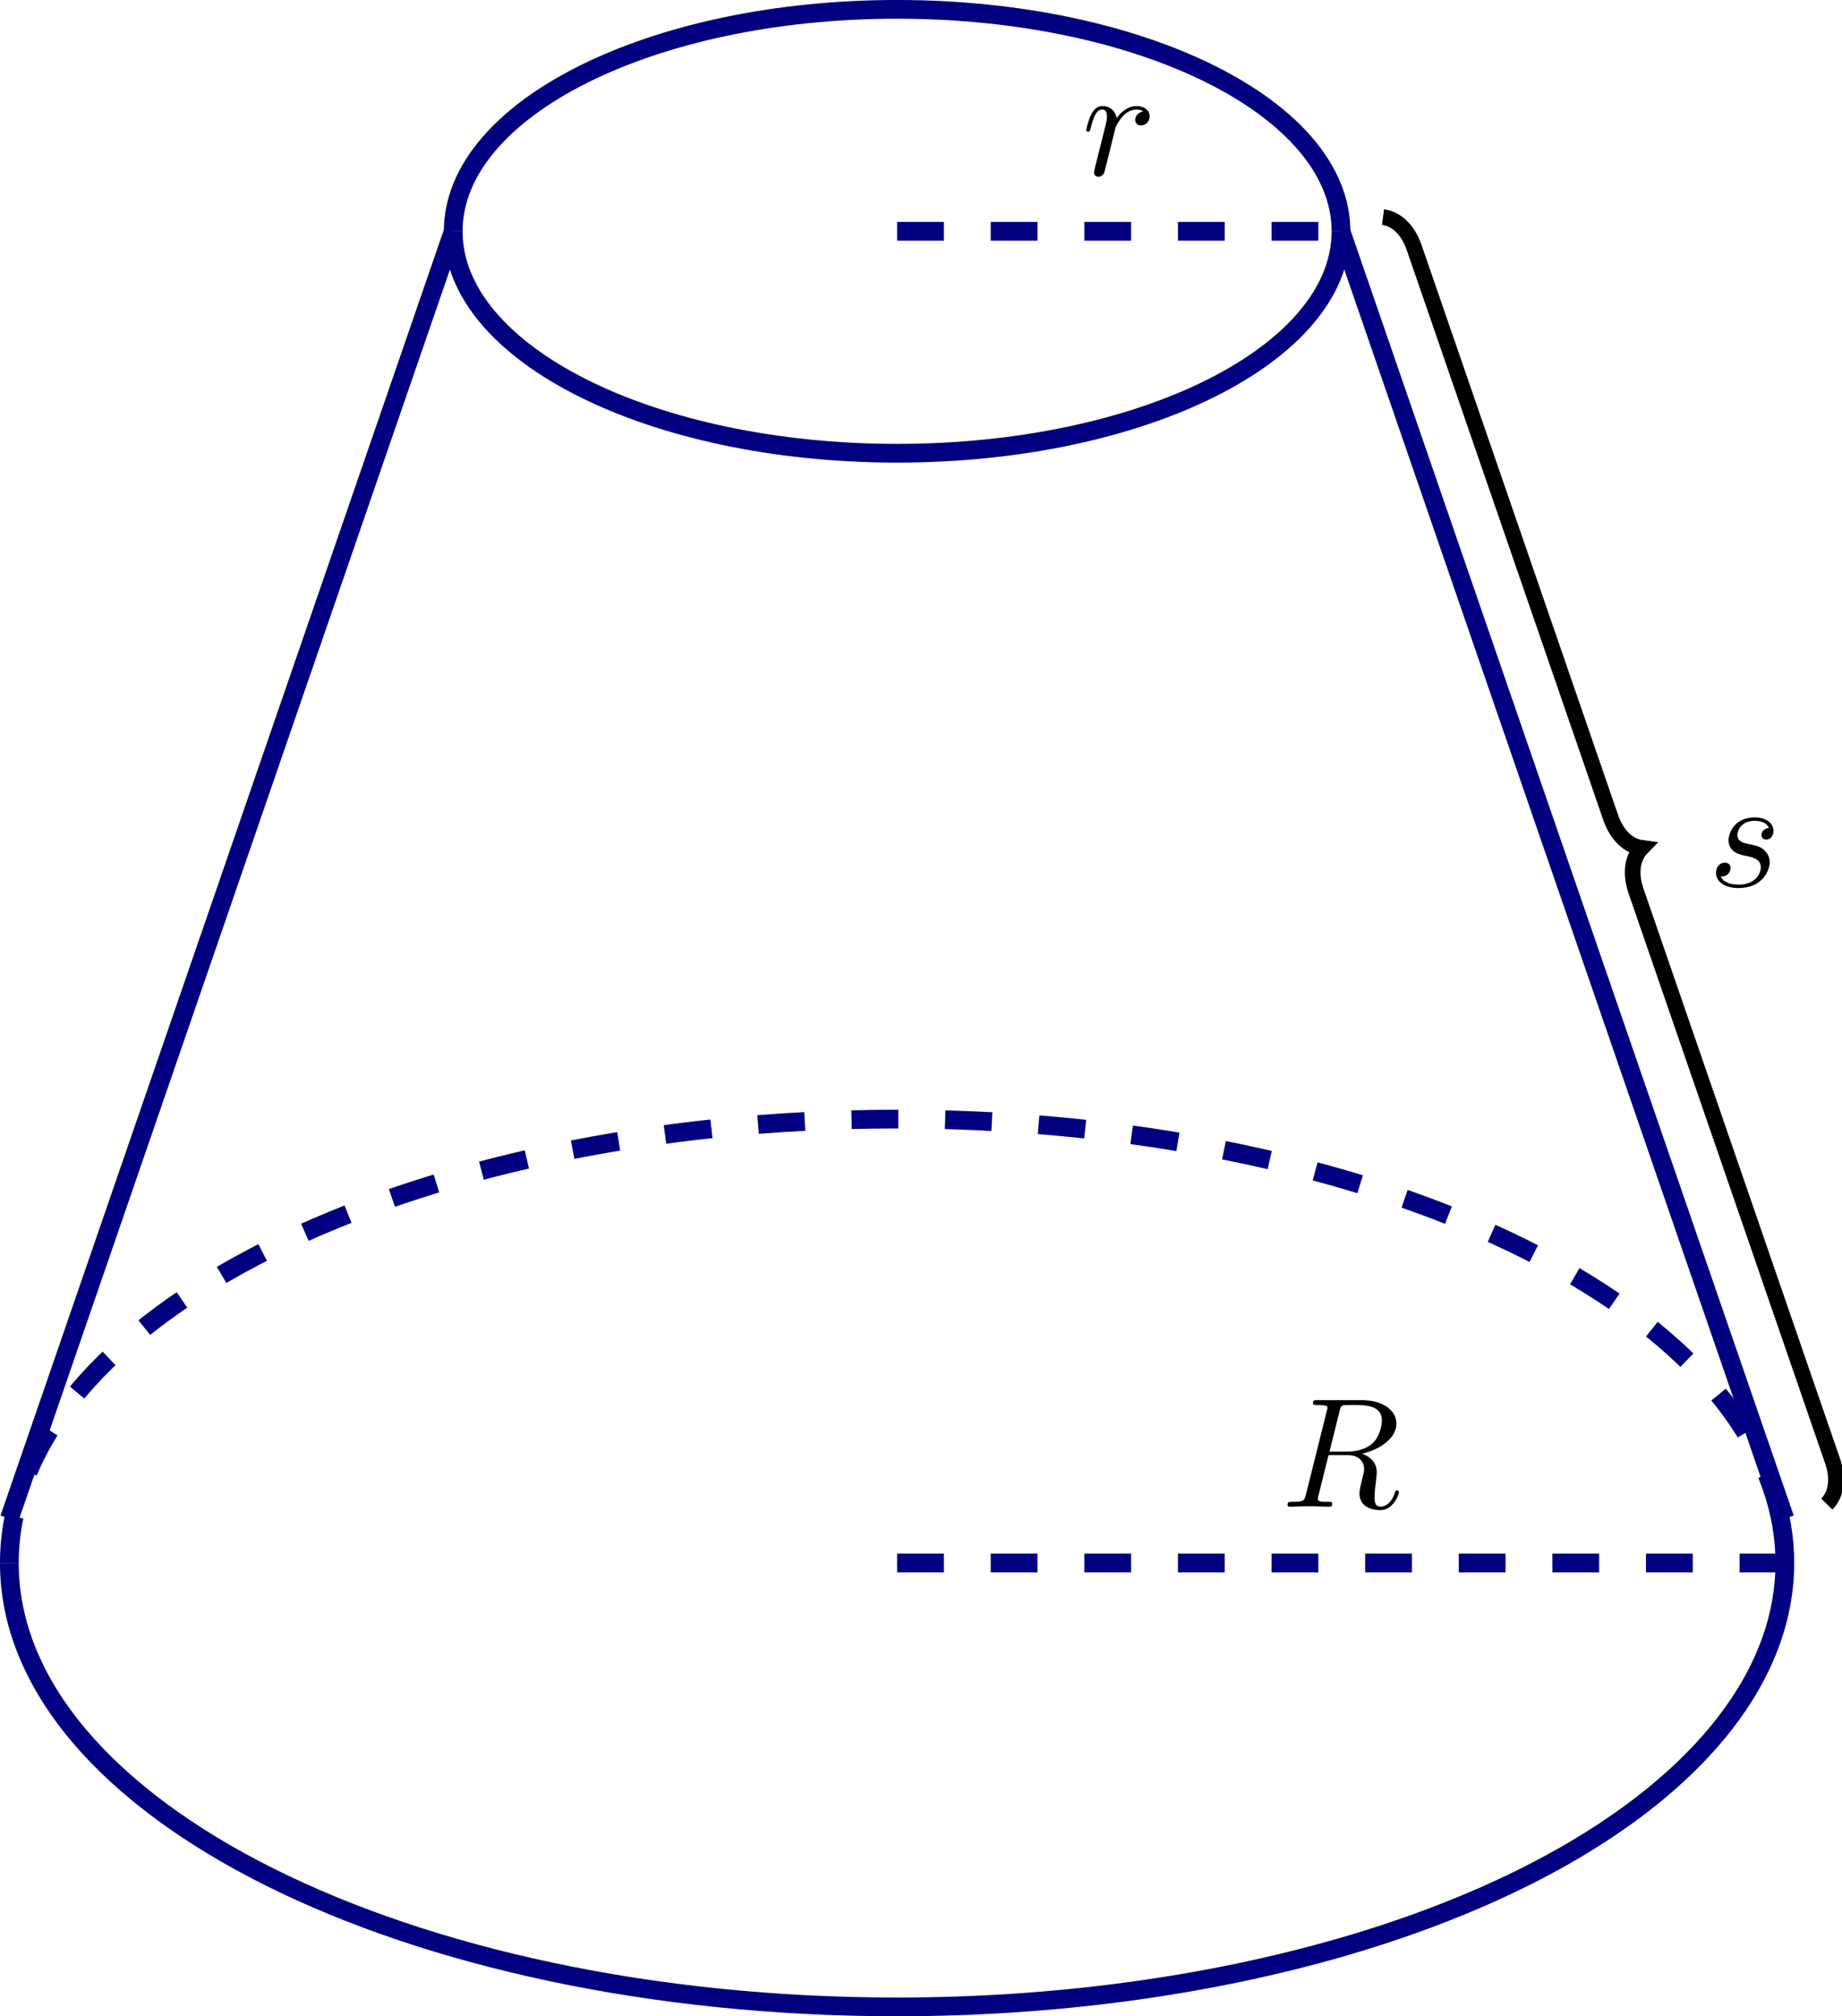 <?xml version="1.0" encoding="UTF-8" standalone="no"?>
<!DOCTYPE svg PUBLIC "-//W3C//DTD SVG 1.1//EN" "http://www.w3.org/Graphics/SVG/1.1/DTD/svg11.dtd">
<svg xmlns="http://www.w3.org/2000/svg" xmlns:xlink="http://www.w3.org/1999/xlink" version="1.1" width="117.634pt" height="128.754pt" viewBox="0 0 117.634 128.754">
<path transform="matrix(1,0,0,-1,57.291,14.77)" stroke-width="1.196" stroke-linecap="butt" stroke-miterlimit="10" stroke-linejoin="miter" fill="none" stroke="#000080" d="M -28.347 0 C -28.347 -7.828 -15.656 -14.173 0 -14.173 C 15.656 -14.173 28.347 -7.828 28.347 0 "/>
<path transform="matrix(1,0,0,-1,57.291,14.77)" stroke-width="1.196" stroke-linecap="butt" stroke-miterlimit="10" stroke-linejoin="miter" fill="none" stroke="#000080" d="M -28.347 0 C -28.347 7.828 -15.656 14.173 0 14.173 C 15.656 14.173 28.347 7.828 28.347 0 "/>
<path transform="matrix(1,0,0,-1,57.291,14.77)" stroke-width="1.196" stroke-linecap="butt" stroke-miterlimit="10" stroke-linejoin="miter" fill="none" stroke="#000080" d="M -56.694 -85.04 C -56.694 -100.696 -31.311 -113.387 0 -113.387 C 20.252 -113.387 38.972 -107.983 49.098 -99.214 C 55.762 -93.443 58.147 -86.681 55.833 -80.118 "/>
<path transform="matrix(1,0,0,-1,57.291,14.77)" stroke-width="1.196" stroke-linecap="butt" stroke-dasharray="2.989,2.989" stroke-miterlimit="10" stroke-linejoin="miter" fill="none" stroke="#000080" d="M -56.694 -85.04 C -56.694 -69.385 -31.311 -56.694 0 -56.694 C 27.51 -56.694 51.056 -66.572 55.833 -80.118 "/>
<path transform="matrix(1,0,0,-1,57.291,14.77)" stroke-width="1.196" stroke-linecap="butt" stroke-miterlimit="10" stroke-linejoin="miter" fill="none" stroke="#000080" d="M -56.694 -82.206 L -28.347 0 "/>
<path transform="matrix(1,0,0,-1,57.291,14.77)" stroke-width="1.196" stroke-linecap="butt" stroke-miterlimit="10" stroke-linejoin="miter" fill="none" stroke="#000080" d="M 56.694 -82.206 L 28.347 0 "/>
<path transform="matrix(1,0,0,-1,57.291,14.77)" stroke-width="1.196" stroke-linecap="butt" stroke-dasharray="2.989,2.989" stroke-miterlimit="10" stroke-linejoin="miter" fill="none" stroke="#000080" d="M 0 0 L 28.347 0 "/>
<path transform="matrix(1,0,0,-1,57.291,14.77)" stroke-width="1.196" stroke-linecap="butt" stroke-dasharray="2.989,2.989" stroke-miterlimit="10" stroke-linejoin="miter" fill="none" stroke="#000080" d="M 0 -85.04 L 56.694 -85.04 "/>
<path transform="matrix(1,0,0,-1,57.291,14.77)" stroke-width="1" stroke-linecap="butt" stroke-miterlimit="10" stroke-linejoin="miter" fill="none" stroke="#000000" d="M 59.374 -81.281 C 59.958 -80.685 60.145 -79.698 59.739 -78.521 L 47.192 -42.136 C 46.786 -40.958 46.973 -39.972 47.557 -39.375 C 46.729 -39.265 45.974 -38.604 45.568 -37.426 L 33.021 -1.041 C 32.616 .136 31.86 .798 31.032 .908 "/>
<symbol id="font_0_3">
<path d="M .339 .385 C .311 .384 .291 .362 .291 .34 C .291 .326 .3 .311 .322 .311 C .344 .311 .368 .328 .368 .367 C .368 .412 .325 .453 .249 .453 C .117 .453 .08 .351 .08 .307 C .08 .229 .154 .214 .183 .208 C .235 .198 .287 .187 .287 .132 C .287 .106 .264 .022 .144 .022 C .13 .022 .053 .022 .03 .075 C .068 .07 .093 .1 .093 .128 C .093 .151 .077 .163 .056 .163 C .03 .163 0 .142 0 .097 C 0 .04 .057 0 .143 0 C .305 0 .344 .121 .344 .166 C .344 .202 .325 .227 .313 .239 C .286 .267 .257 .272 .213 .281 C .177 .289 .137 .296 .137 .341 C .137 .37 .161 .431 .249 .431 C .274 .431 .324 .424 .339 .385 Z "/>
</symbol>
<use xlink:href="#font_0_3" transform="matrix(9.963,0,0,-9.963,109.591,56.71)"/>
<symbol id="font_0_2">
<path d="M .059 .07 C .056 .055 .05 .032 .05 .027 C .05 .009 .064 0 .079 0 C .091 0 .109 .008 .116 .028 C .118 .032 .152 .168 .156 .186 C .164 .219 .182 .289 .188 .316 C .192 .329 .22 .376 .244 .398 C .252 .405 .281 .431 .324 .431 C .35 .431 .365 .419 .366 .419 C .336 .414 .314 .39 .314 .364 C .314 .348 .325 .329 .352 .329 C .379 .329 .407 .352 .407 .388 C .407 .423 .375 .453 .324 .453 C .259 .453 .215 .404 .196 .376 C .188 .421 .152 .453 .105 .453 C .059 .453 .04 .414 .031 .396 C .013 .362 0 .302 0 .299 C 0 .289 .01 .289 .012 .289 C .022 .289 .023 .29 .029 .312 C .046 .383 .066 .431 .102 .431 C .119 .431 .133 .423 .133 .385 C .133 .364 .13 .353 .117 .301 L .059 .07 Z "/>
</symbol>
<use xlink:href="#font_0_2" transform="matrix(9.963,0,0,-9.963,69.367,11.287)"/>
<symbol id="font_0_1">
<path d="M .334 .636 C .34 .66 .343 .67 .362 .673 C .371 .674 .403 .674 .423 .674 C .494 .674 .605 .674 .605 .575 C .605 .541 .589 .472 .55 .433 C .524 .407 .471 .375 .381 .375 L .269 .375 L .334 .636 M .478 .362 C .579 .384 .698 .454 .698 .555 C .698 .641 .608 .705 .477 .705 L .192 .705 C .172 .705 .163 .705 .163 .685 C .163 .674 .172 .674 .191 .674 C .193 .674 .212 .674 .229 .672 C .247 .67 .256 .669 .256 .656 C .256 .652 .255 .649 .252 .637 L .118 .1 C .108 .061 .106 .053 .027 .053 C .009 .053 0 .053 0 .033 C 0 .022 .012 .022 .014 .022 C .042 .022 .112 .025 .14 .025 C .168 .025 .239 .022 .267 .022 C .275 .022 .287 .022 .287 .042 C .287 .053 .278 .053 .259 .053 C .222 .053 .194 .053 .194 .071 C .194 .077 .196 .082 .197 .088 L .263 .353 L .382 .353 C .473 .353 .491 .297 .491 .262 C .491 .247 .483 .216 .477 .193 C .47 .165 .461 .128 .461 .108 C .461 0 .581 0 .594 0 C .679 0 .714 .101 .714 .115 C .714 .127 .703 .127 .702 .127 C .693 .127 .691 .12 .689 .113 C .664 .039 .621 .022 .598 .022 C .565 .022 .558 .044 .558 .083 C .558 .114 .564 .165 .568 .197 C .57 .211 .572 .23 .572 .244 C .572 .321 .505 .352 .478 .362 Z "/>
</symbol>
<use xlink:href="#font_0_1" transform="matrix(9.963,0,0,-9.963,82.224,96.435)"/>
</svg>
